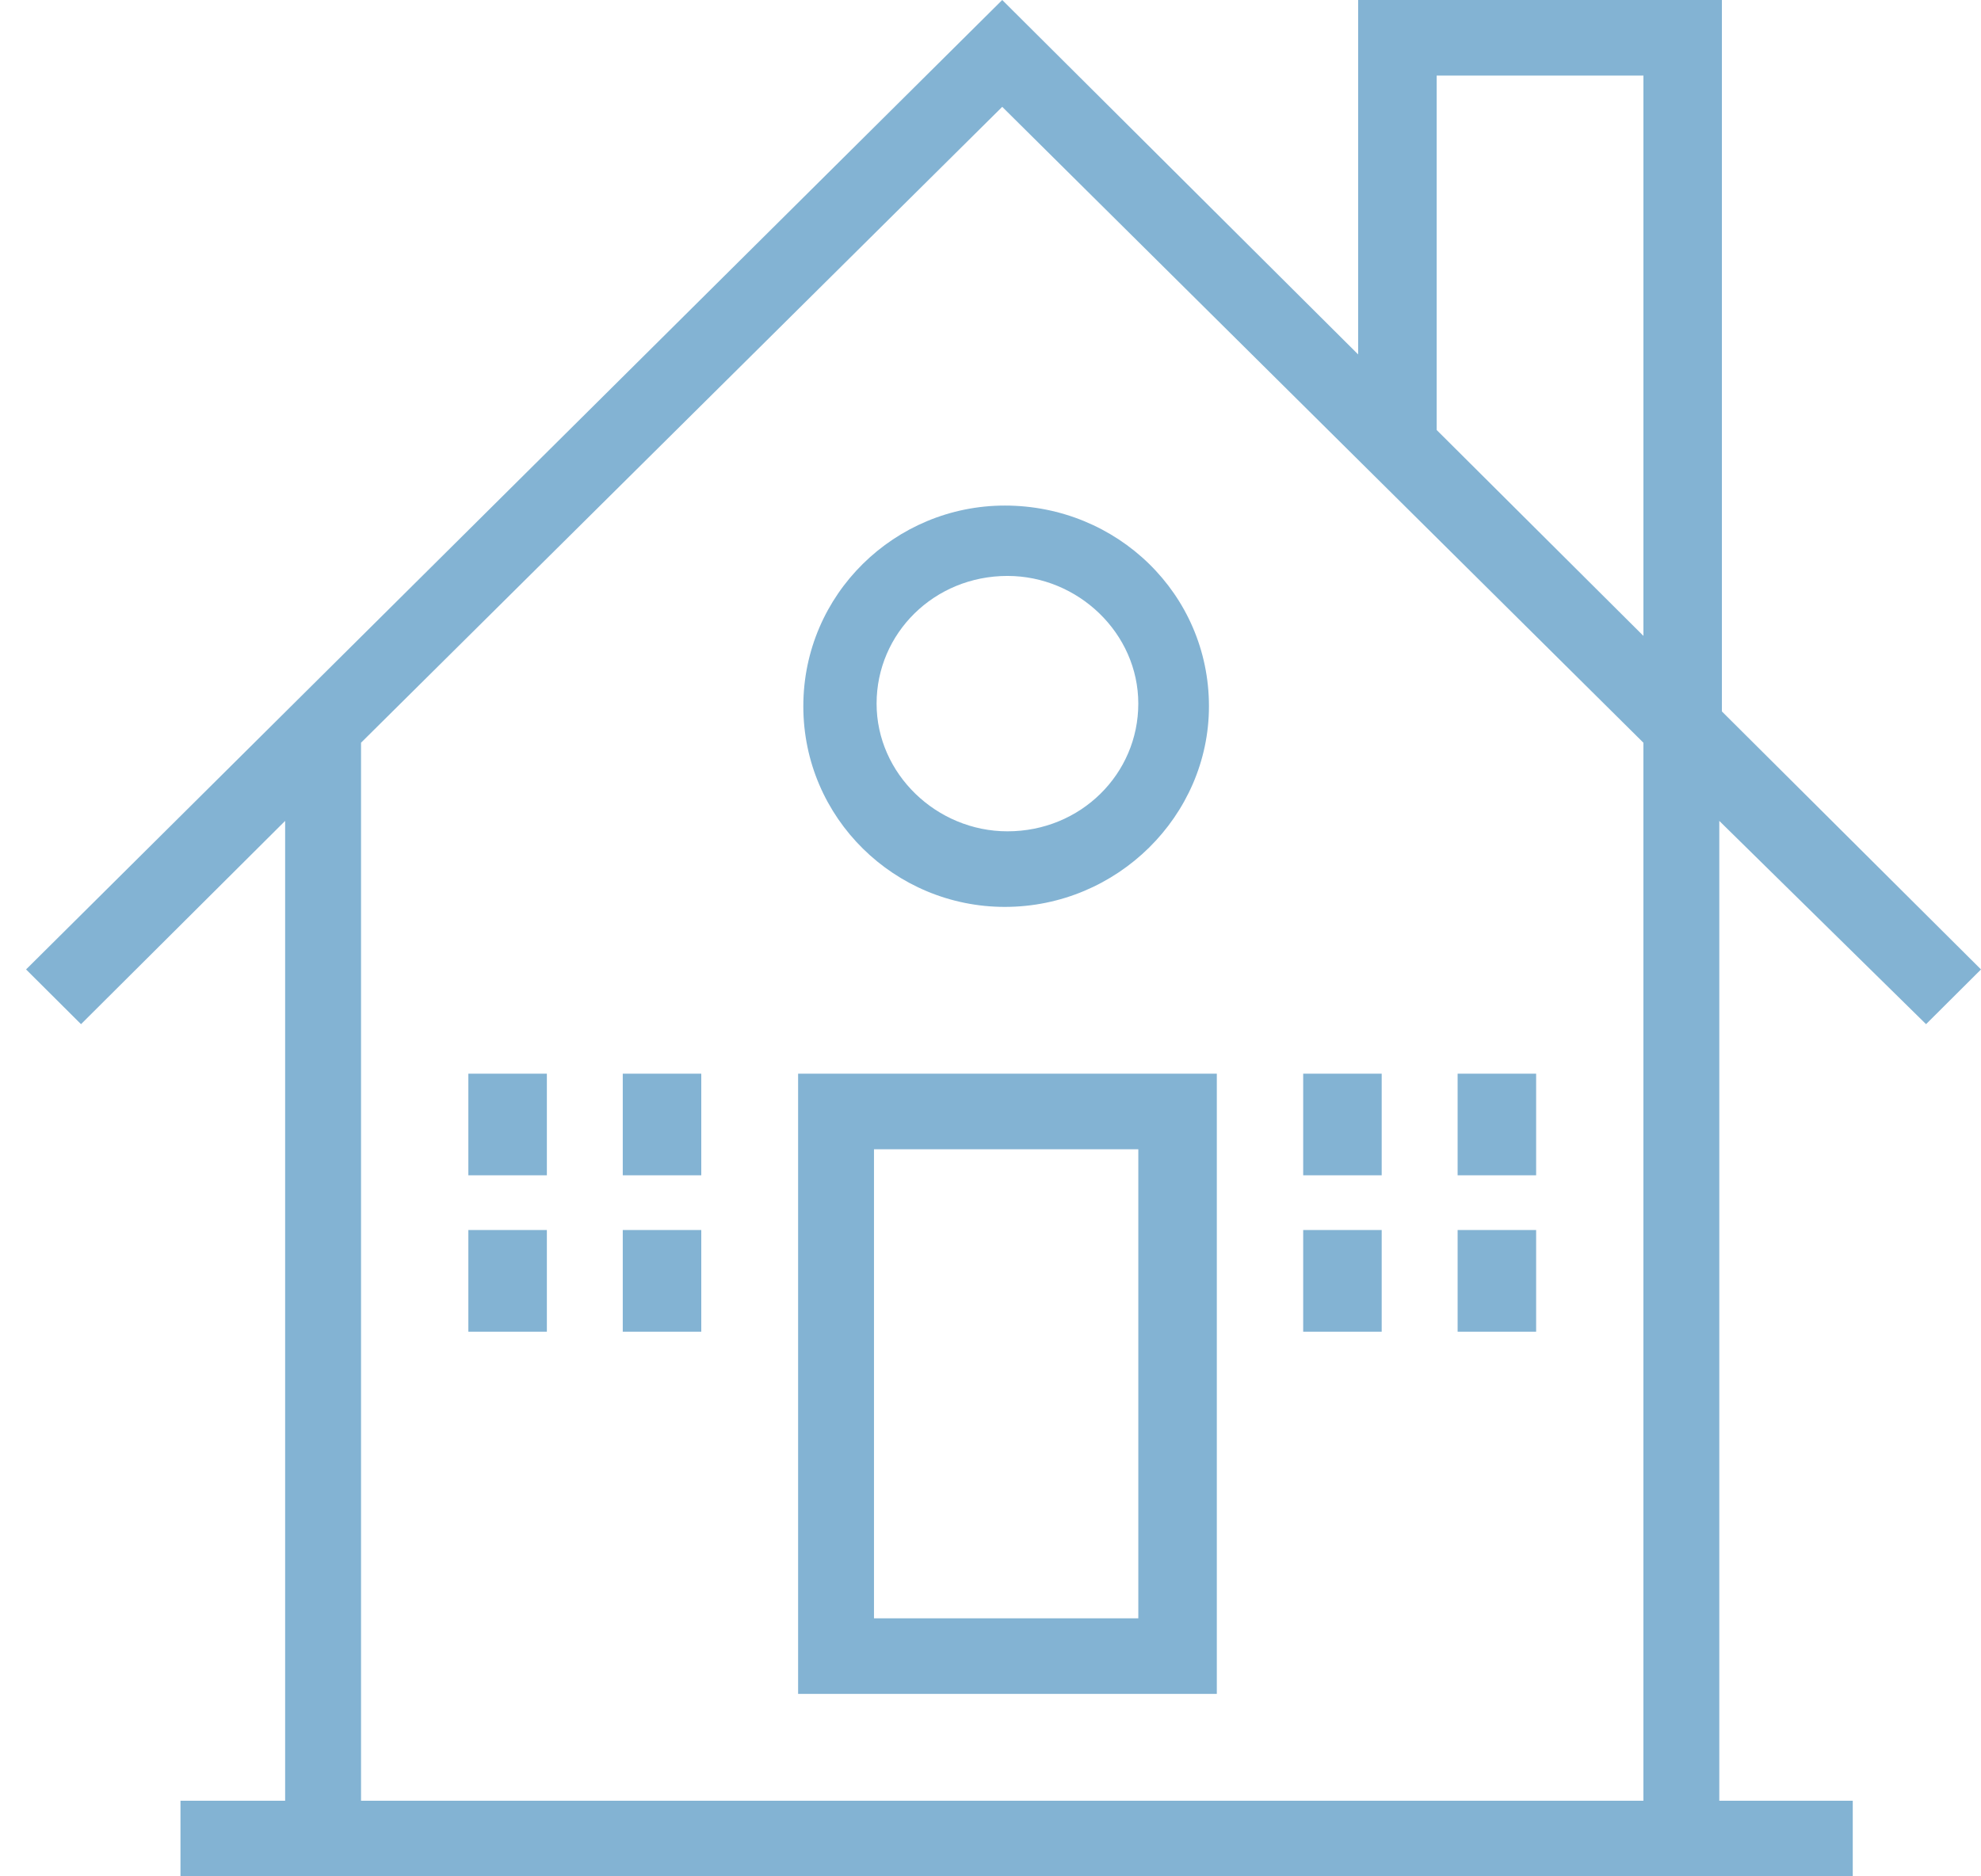 <svg xmlns="http://www.w3.org/2000/svg" width="76" height="72" fill="none" viewBox="0 0 76 72"><path fill="none" d="M0 0h75v72H0z"/><path fill="#83B3D3" fill-rule="evenodd" d="M73.892 39.3 76 37.2l-9.94-9.9V0H52.104v13.6L38.45 0 1 37.2l2.108 2.1 7.831-7.8v37.6H6.924V72H71.08v-2.9h-5.12V31.5l7.932 7.8ZM63.048 24.4 55.117 16.5V2.9h7.932v21.5Zm0 44.7H13.851V28.5L38.45 4.1 63.048 28.5v40.6Zm-32.229-42c0 4.3 3.514 7.7 7.731 7.7 4.317 0 7.831-3.5 7.831-7.7 0-4.3-3.514-7.7-7.831-7.7-4.217 0-7.731 3.4-7.731 7.7Zm7.831-5c2.711 0 5.02 2.2 5.02 4.9 0 2.7-2.209 4.9-5.02 4.9-2.711 0-5.02-2.2-5.02-4.9 0-2.7 2.209-4.9 5.02-4.9ZM20.98 41.2h-3.012v3.9h3.012V41.2Zm5.924 0h-3.012v3.9h3.012V41.2ZM30.619 65h16.064V41.2H30.619V65Zm22.39-23.8H49.996v3.9h3.012V41.2Zm5.924 0h-3.012v3.9h3.012V41.2Zm-25.402 2.9h10.14v18H33.53v-18ZM20.98 47.2h-3.012v3.9h3.012V47.2Zm5.924 0h-3.012v3.9h3.012V47.2Zm26.105 0H49.996v3.9h3.012V47.2Zm5.924 0h-3.012v3.9h3.012V47.2Z"/></svg>